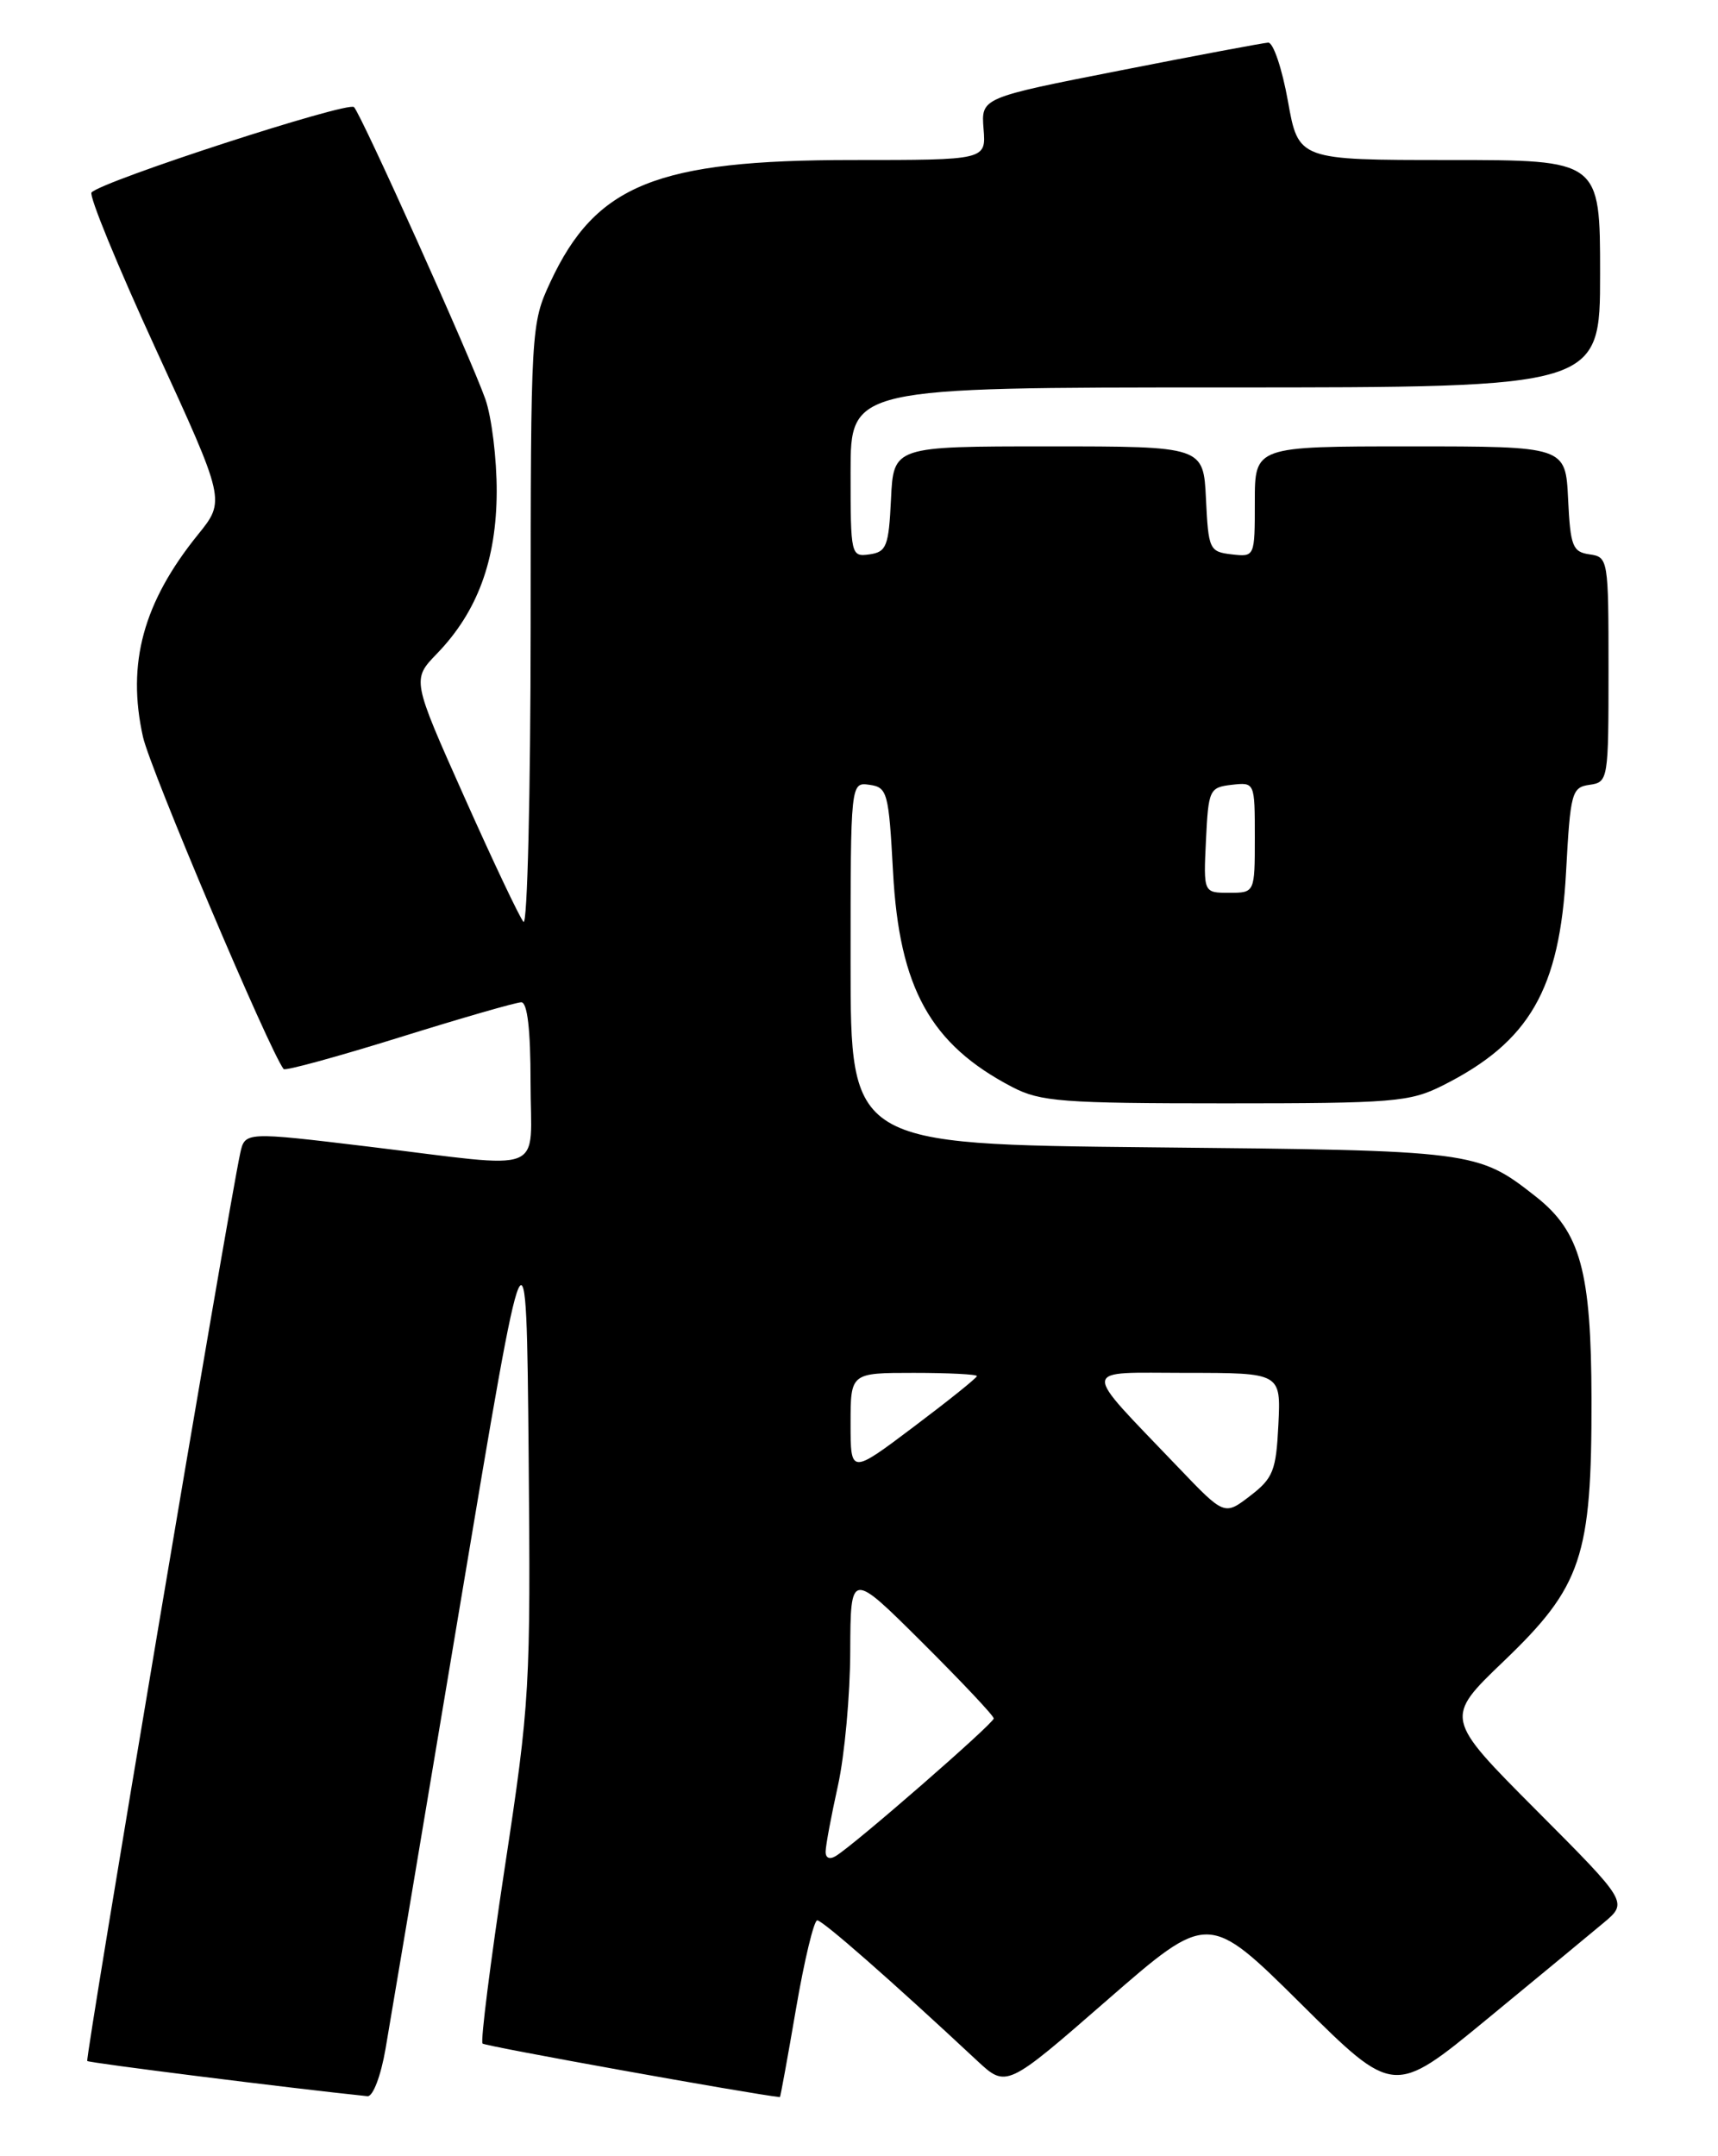 <?xml version="1.0" encoding="UTF-8" standalone="no"?>
<!DOCTYPE svg PUBLIC "-//W3C//DTD SVG 1.1//EN" "http://www.w3.org/Graphics/SVG/1.1/DTD/svg11.dtd" >
<svg xmlns="http://www.w3.org/2000/svg" xmlns:xlink="http://www.w3.org/1999/xlink" version="1.1" viewBox="0 0 204 256">
 <g >
 <path fill="currentColor"
d=" M 45.78 243.25 C 46.33 240.09 50.32 216.35 54.64 190.50 C 62.50 143.50 62.50 143.50 62.77 172.44 C 63.02 200.45 62.93 202.05 59.93 221.78 C 58.23 232.99 57.04 242.38 57.30 242.63 C 57.61 242.95 89.25 248.64 92.61 248.99 C 92.67 248.99 93.53 244.28 94.52 238.50 C 95.51 232.72 96.65 228.00 97.04 228.00 C 97.68 228.00 105.91 235.22 116.00 244.64 C 119.50 247.90 119.50 247.90 131.49 237.45 C 143.48 227.01 143.48 227.01 154.49 237.92 C 165.50 248.84 165.50 248.84 176.50 239.79 C 182.55 234.81 188.81 229.64 190.41 228.30 C 193.32 225.86 193.32 225.86 182.42 214.92 C 171.52 203.98 171.52 203.98 178.55 197.24 C 187.83 188.35 189.01 184.83 188.98 166.14 C 188.95 150.91 187.67 146.25 182.38 142.08 C 175.45 136.63 175.13 136.59 136.75 136.22 C 101.00 135.86 101.00 135.86 101.00 114.36 C 101.00 92.86 101.00 92.86 103.25 93.18 C 105.37 93.48 105.53 94.08 106.04 103.50 C 106.78 117.32 110.48 124.00 120.21 129.07 C 123.54 130.80 126.12 131.00 145.50 131.00 C 165.46 131.00 167.40 130.84 171.29 128.89 C 181.62 123.71 185.21 117.49 185.96 103.50 C 186.47 94.08 186.63 93.48 188.75 93.18 C 190.96 92.87 191.00 92.59 191.00 79.50 C 191.00 66.41 190.96 66.13 188.75 65.82 C 186.73 65.53 186.47 64.86 186.20 59.25 C 185.90 53.00 185.90 53.00 167.45 53.00 C 149.00 53.00 149.00 53.00 149.00 59.57 C 149.00 66.13 149.00 66.13 146.25 65.82 C 143.61 65.51 143.49 65.24 143.20 59.25 C 142.90 53.00 142.90 53.00 124.50 53.00 C 106.10 53.00 106.10 53.00 105.80 59.25 C 105.53 64.86 105.27 65.53 103.25 65.82 C 101.04 66.13 101.00 65.94 101.00 56.07 C 101.00 46.00 101.00 46.00 145.50 46.00 C 190.00 46.00 190.00 46.00 190.00 32.50 C 190.00 19.00 190.00 19.00 172.09 19.00 C 154.18 19.00 154.18 19.00 152.93 12.00 C 152.24 8.15 151.19 5.03 150.59 5.06 C 149.99 5.10 142.07 6.58 133.00 8.37 C 116.50 11.61 116.50 11.61 116.79 15.30 C 117.09 19.00 117.09 19.00 101.22 19.00 C 77.97 19.00 70.74 21.92 65.35 33.49 C 63.05 38.44 63.02 38.90 63.01 74.45 C 63.00 94.22 62.62 109.97 62.16 109.45 C 61.70 108.93 58.53 102.24 55.12 94.59 C 48.91 80.68 48.91 80.68 51.90 77.59 C 56.70 72.62 58.95 66.50 58.98 58.38 C 58.99 54.46 58.38 49.51 57.63 47.38 C 55.89 42.46 42.98 13.76 42.04 12.72 C 41.38 11.98 12.20 21.46 10.87 22.85 C 10.53 23.21 13.97 31.59 18.51 41.47 C 26.77 59.44 26.77 59.44 23.51 63.47 C 17.01 71.51 15.03 78.77 16.98 87.50 C 17.83 91.34 32.00 124.78 33.68 126.93 C 33.87 127.16 40.04 125.47 47.40 123.18 C 54.77 120.88 61.29 119.00 61.90 119.00 C 62.62 119.00 63.00 122.24 63.00 128.50 C 63.00 139.66 65.33 138.74 43.79 136.14 C 29.08 134.37 29.08 134.37 28.52 136.94 C 27.10 143.51 10.09 244.43 10.36 244.70 C 10.59 244.93 34.56 247.94 43.64 248.88 C 44.28 248.95 45.23 246.46 45.78 243.25 Z  M 98.04 219.81 C 98.05 219.09 98.71 215.57 99.50 212.00 C 100.29 208.43 100.95 201.23 100.96 196.02 C 101.00 186.54 101.00 186.54 109.50 195.00 C 114.17 199.65 118.00 203.71 118.00 204.03 C 118.00 204.62 101.48 219.01 99.25 220.36 C 98.50 220.82 98.01 220.60 98.04 219.81 Z  M 139.92 174.23 C 128.20 161.96 128.11 163.00 140.87 163.00 C 152.10 163.00 152.10 163.00 151.80 169.13 C 151.53 174.62 151.18 175.50 148.45 177.60 C 145.39 179.95 145.39 179.95 139.92 174.23 Z  M 101.00 169.02 C 101.00 163.00 101.00 163.00 108.50 163.00 C 112.62 163.00 116.00 163.17 116.00 163.38 C 116.00 163.59 112.62 166.30 108.50 169.40 C 101.00 175.05 101.00 175.05 101.00 169.02 Z  M 143.20 99.75 C 143.49 93.76 143.61 93.49 146.25 93.18 C 149.00 92.87 149.00 92.87 149.00 99.43 C 149.00 106.00 149.00 106.00 145.95 106.00 C 142.90 106.00 142.90 106.00 143.20 99.75 Z "/>
</g>
</svg>